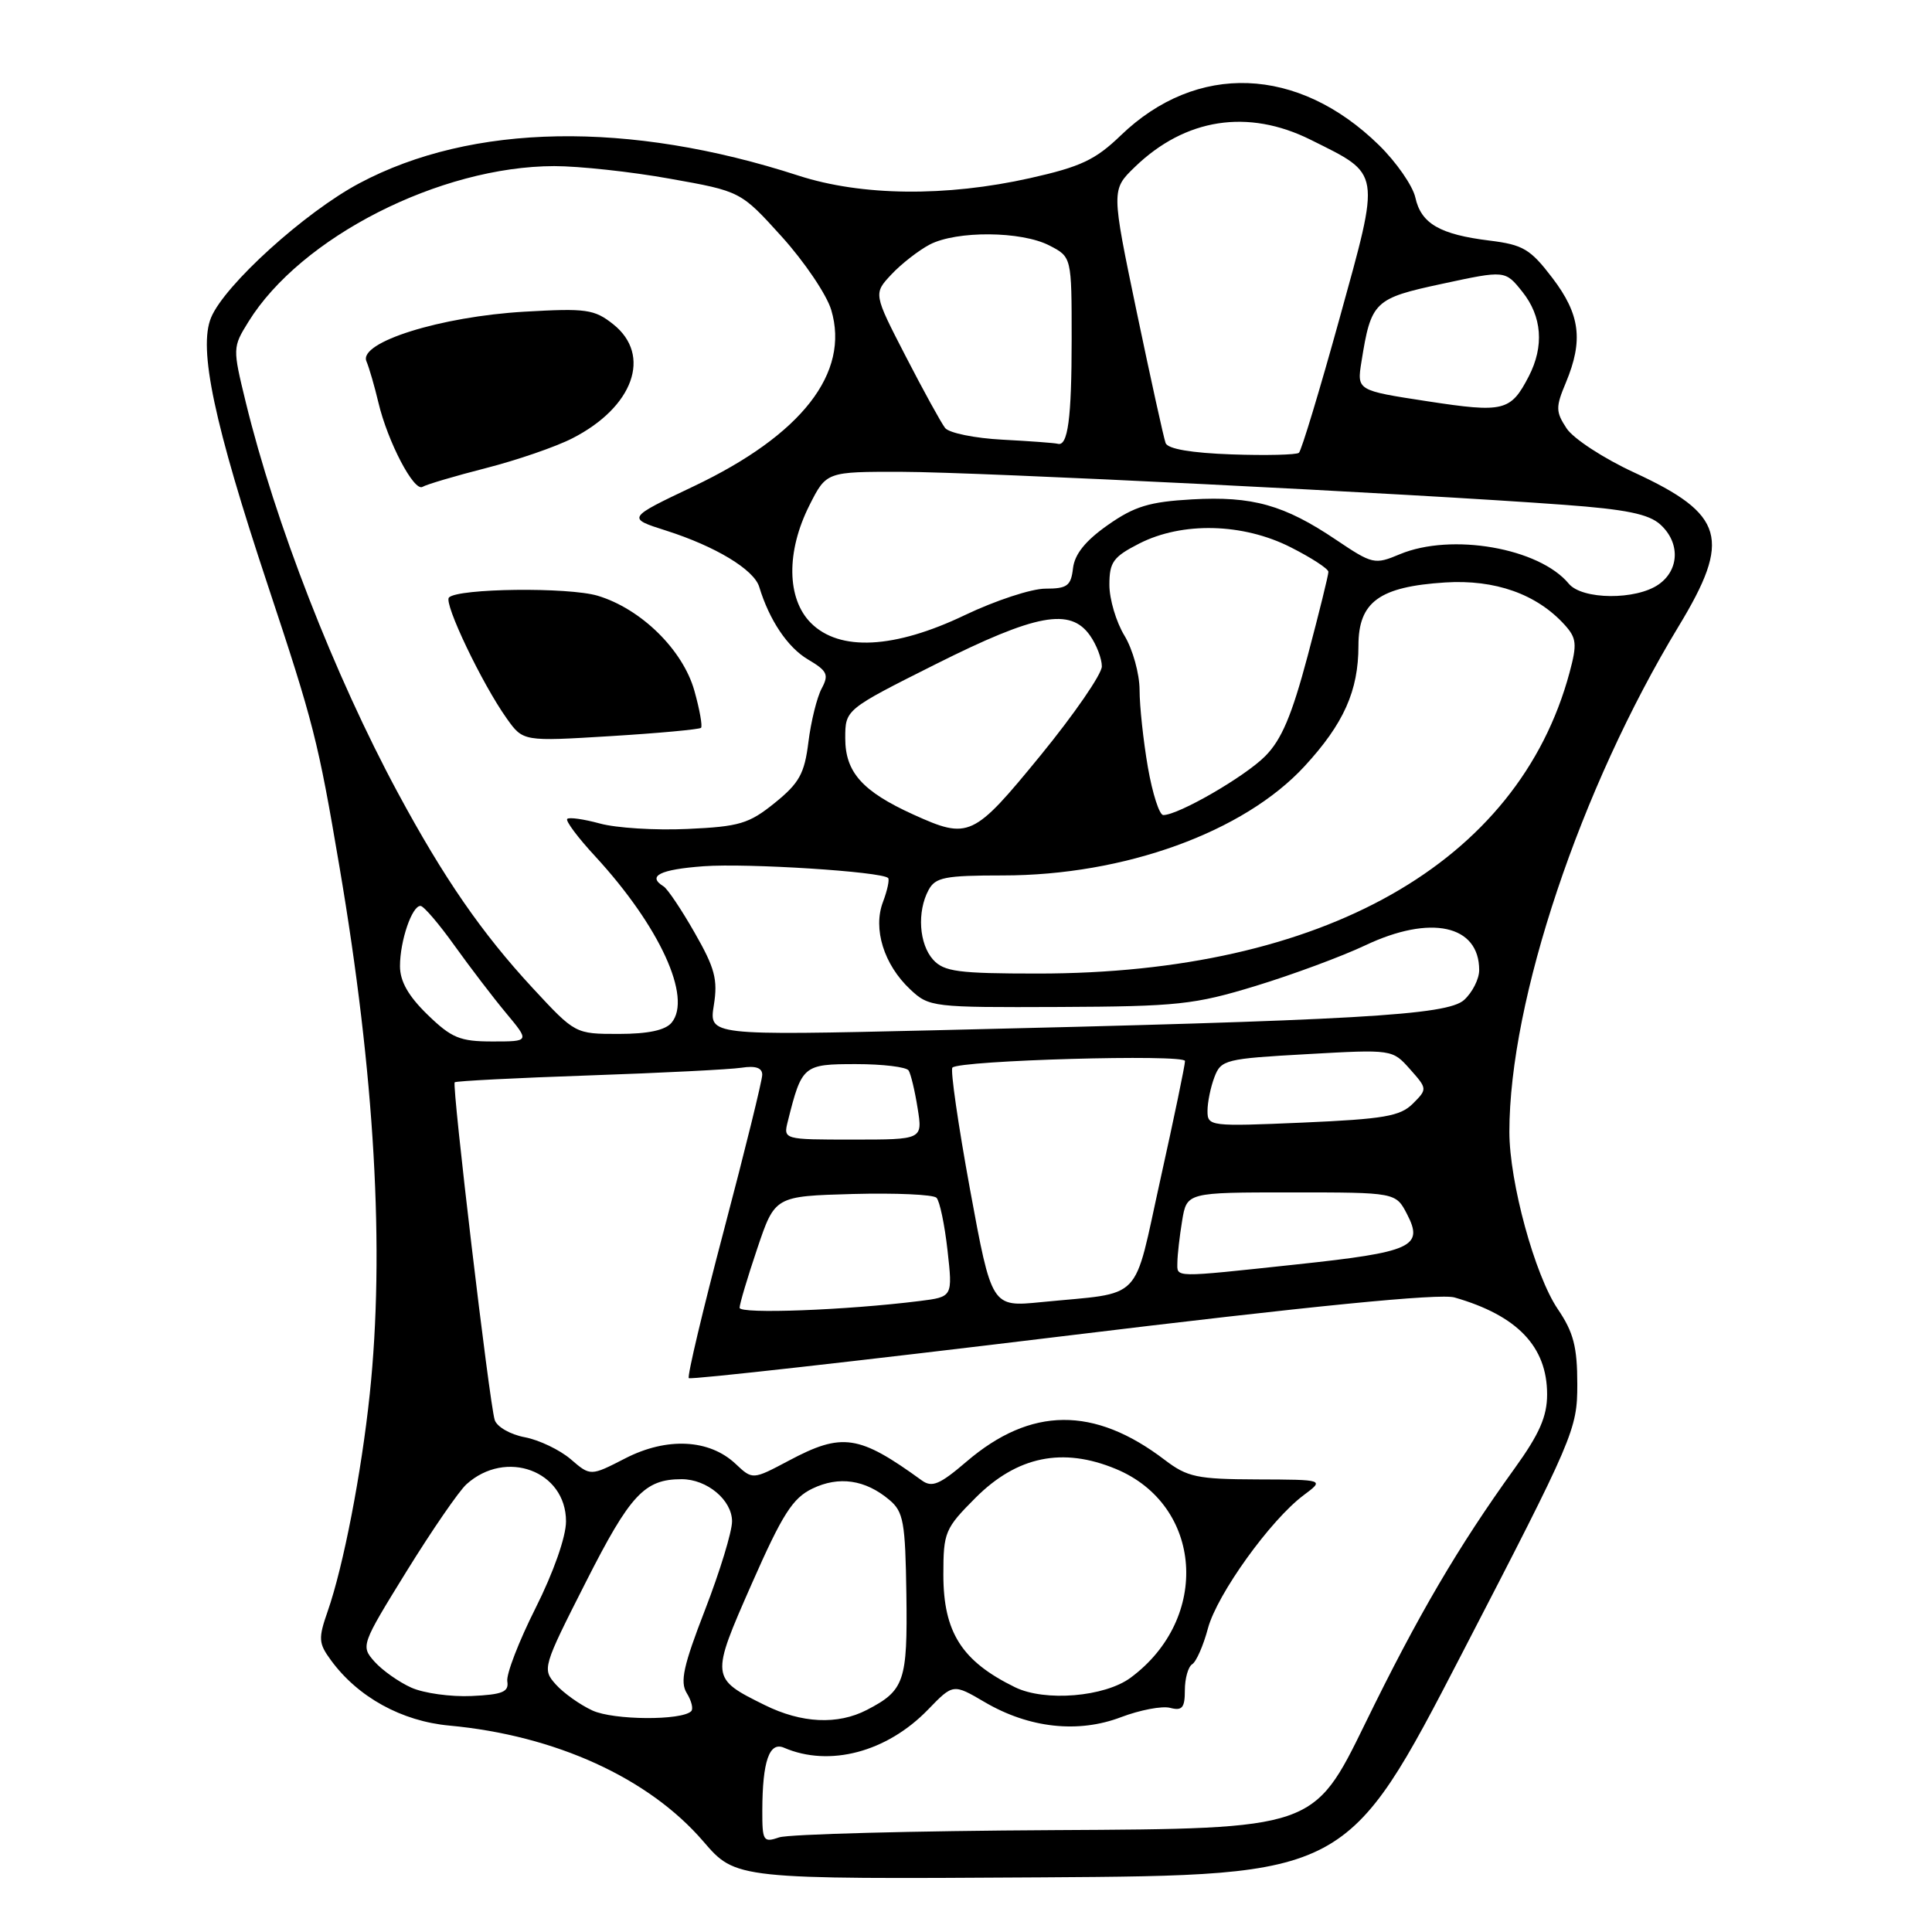 <?xml version="1.0" encoding="UTF-8" standalone="no"?>
<!DOCTYPE svg PUBLIC "-//W3C//DTD SVG 1.1//EN" "http://www.w3.org/Graphics/SVG/1.1/DTD/svg11.dtd" >
<svg xmlns="http://www.w3.org/2000/svg" xmlns:xlink="http://www.w3.org/1999/xlink" version="1.1" viewBox="0 0 256 256">
 <g >
 <path fill="currentColor"
d=" M 193.75 219.04 C 208.57 190.41 209.00 189.41 209.00 183.43 C 209.00 178.46 208.50 176.54 206.42 173.47 C 203.37 168.98 200.00 156.64 200.00 149.97 C 200.00 132.58 209.40 104.49 222.42 83.00 C 229.46 71.39 228.52 68.15 216.54 62.61 C 212.50 60.75 208.46 58.11 207.58 56.76 C 206.13 54.55 206.12 53.95 207.49 50.69 C 209.82 45.09 209.38 41.66 205.70 36.83 C 202.78 33.00 201.82 32.43 197.38 31.88 C 190.78 31.07 188.30 29.63 187.54 26.17 C 187.19 24.61 185.02 21.48 182.71 19.22 C 171.99 8.74 158.57 8.24 148.50 17.95 C 145.15 21.18 143.20 22.10 136.50 23.60 C 125.35 26.10 114.16 25.98 105.80 23.27 C 83.33 15.98 62.54 16.34 47.62 24.28 C 40.41 28.11 29.76 37.76 27.97 42.08 C 26.26 46.19 28.37 56.13 35.47 77.50 C 41.57 95.88 42.14 98.10 44.98 114.85 C 49.66 142.36 51.00 165.71 48.99 184.76 C 47.89 195.20 45.50 207.54 43.42 213.50 C 42.16 217.12 42.20 217.74 43.86 220.00 C 47.43 224.88 53.22 228.07 59.55 228.65 C 73.59 229.95 85.96 235.59 93.18 243.98 C 97.50 249.01 97.50 249.01 138.00 248.76 C 178.50 248.50 178.50 248.50 193.75 219.04 Z  M 101.01 239.87 C 101.03 233.37 101.94 230.75 103.88 231.58 C 109.90 234.18 117.51 232.17 122.97 226.53 C 126.30 223.09 126.30 223.09 130.48 225.54 C 136.36 228.99 142.87 229.70 148.55 227.53 C 151.06 226.58 153.98 226.02 155.05 226.30 C 156.65 226.72 157.00 226.29 157.00 223.97 C 157.00 222.40 157.44 220.85 157.97 220.52 C 158.51 220.19 159.45 218.05 160.06 215.76 C 161.28 211.23 168.35 201.40 172.74 198.12 C 175.50 196.06 175.50 196.06 166.59 196.03 C 158.61 196.00 157.34 195.73 154.34 193.45 C 144.98 186.31 136.59 186.38 128.07 193.67 C 124.51 196.72 123.49 197.14 122.14 196.16 C 113.80 190.11 111.59 189.78 104.51 193.55 C 99.72 196.09 99.72 196.09 97.46 193.96 C 93.98 190.69 88.37 190.41 82.87 193.23 C 78.24 195.61 78.24 195.61 75.62 193.35 C 74.17 192.11 71.43 190.80 69.53 190.44 C 67.61 190.08 65.84 189.06 65.55 188.15 C 64.84 185.87 59.86 143.81 60.25 143.41 C 60.43 143.24 68.43 142.83 78.04 142.50 C 87.64 142.17 96.74 141.71 98.25 141.48 C 100.11 141.19 101.00 141.49 101.00 142.41 C 101.00 143.15 98.72 152.41 95.93 162.98 C 93.14 173.54 91.04 182.38 91.27 182.61 C 91.50 182.84 113.77 180.34 140.77 177.06 C 173.90 173.03 190.78 171.36 192.73 171.92 C 201.06 174.31 205.00 178.44 205.00 184.76 C 205.00 187.69 203.98 190.01 200.71 194.55 C 193.22 204.94 187.88 214.05 180.89 228.38 C 174.08 242.32 174.08 242.32 139.79 242.50 C 120.93 242.60 104.49 243.04 103.25 243.46 C 101.14 244.18 101.00 243.96 101.01 239.87 Z  M 78.50 226.65 C 76.85 225.89 74.67 224.34 73.65 223.20 C 71.83 221.16 71.90 220.92 77.64 209.61 C 83.51 198.03 85.40 196.00 90.32 196.00 C 93.69 196.00 97.00 198.77 97.00 201.59 C 97.00 202.96 95.39 208.22 93.43 213.29 C 90.55 220.72 90.08 222.86 91.00 224.35 C 91.63 225.36 91.89 226.44 91.59 226.74 C 90.33 228.00 81.30 227.94 78.50 226.65 Z  M 101.31 225.92 C 94.15 222.38 94.14 222.28 99.61 209.86 C 103.68 200.63 105.03 198.51 107.64 197.25 C 111.16 195.55 114.66 196.06 117.84 198.74 C 119.72 200.31 119.96 201.67 120.10 211.25 C 120.26 222.80 119.85 223.99 114.87 226.57 C 110.99 228.58 106.21 228.35 101.31 225.92 Z  M 54.50 223.62 C 52.85 222.88 50.66 221.33 49.63 220.18 C 47.79 218.11 47.85 217.96 53.87 208.21 C 57.23 202.78 60.80 197.59 61.80 196.68 C 67.04 191.94 75.00 194.91 75.00 201.59 C 75.00 203.63 73.35 208.33 70.97 213.07 C 68.75 217.48 67.06 221.86 67.22 222.79 C 67.45 224.19 66.58 224.54 62.50 224.73 C 59.75 224.86 56.15 224.36 54.50 223.62 Z  M 134.50 223.57 C 127.44 220.12 125.00 216.29 125.00 208.65 C 125.00 203.02 125.21 202.53 129.27 198.46 C 134.77 192.96 140.81 191.72 147.85 194.64 C 159.38 199.42 160.45 214.43 149.82 222.30 C 146.38 224.85 138.47 225.51 134.50 223.57 Z  M 98.00 173.29 C 98.00 172.79 99.05 169.26 100.34 165.44 C 102.68 158.50 102.68 158.50 113.00 158.21 C 118.68 158.06 123.67 158.28 124.09 158.71 C 124.52 159.15 125.17 162.28 125.55 165.67 C 126.24 171.84 126.24 171.84 121.87 172.39 C 112.15 173.61 98.00 174.14 98.00 173.29 Z  M 128.53 157.59 C 126.96 149.02 125.91 141.76 126.20 141.46 C 127.17 140.50 157.00 139.65 157.02 140.59 C 157.03 141.09 155.57 148.11 153.78 156.18 C 150.07 172.89 151.73 171.17 137.95 172.54 C 131.40 173.19 131.40 173.19 128.53 157.59 Z  M 156.01 167.25 C 156.02 166.29 156.30 163.81 156.64 161.75 C 157.26 158.00 157.26 158.00 171.11 158.00 C 184.95 158.00 184.95 158.00 186.45 160.90 C 188.67 165.20 187.11 165.91 171.83 167.54 C 155.16 169.32 156.00 169.33 156.01 167.25 Z  M 104.40 148.54 C 106.25 141.16 106.44 141.00 113.42 141.00 C 116.97 141.00 120.12 141.38 120.40 141.85 C 120.69 142.31 121.23 144.56 121.59 146.85 C 122.26 151.00 122.26 151.00 113.02 151.00 C 103.78 151.00 103.78 151.00 104.40 148.54 Z  M 160.00 147.21 C 160.00 146.07 160.41 144.05 160.92 142.72 C 161.79 140.42 162.38 140.28 173.17 139.68 C 184.49 139.04 184.50 139.05 186.83 141.67 C 189.14 144.27 189.14 144.31 187.20 146.25 C 185.53 147.91 183.37 148.28 172.62 148.75 C 160.33 149.28 160.00 149.24 160.00 147.21 Z  M 56.65 134.45 C 54.11 131.98 53.00 130.03 53.00 128.02 C 53.00 124.66 54.60 119.98 55.73 120.04 C 56.15 120.06 58.17 122.42 60.22 125.29 C 62.27 128.15 65.35 132.19 67.07 134.25 C 70.19 138.00 70.19 138.00 65.25 138.00 C 60.94 138.00 59.84 137.54 56.65 134.45 Z  M 70.60 130.94 C 63.83 123.63 58.80 116.34 52.69 105.00 C 44.32 89.46 36.45 69.24 32.56 53.28 C 30.82 46.14 30.82 46.02 32.91 42.65 C 39.84 31.43 58.28 22.04 73.44 22.01 C 76.71 22.01 83.61 22.75 88.77 23.68 C 98.15 25.35 98.15 25.35 103.59 31.36 C 106.58 34.67 109.53 39.03 110.14 41.06 C 112.64 49.42 106.24 57.63 91.91 64.44 C 83.05 68.65 83.05 68.65 88.27 70.31 C 94.80 72.39 99.90 75.47 100.60 77.76 C 101.94 82.18 104.37 85.79 107.06 87.38 C 109.63 88.90 109.86 89.39 108.87 91.24 C 108.25 92.40 107.46 95.59 107.12 98.32 C 106.60 102.52 105.91 103.76 102.66 106.39 C 99.24 109.15 97.98 109.53 91.09 109.84 C 86.84 110.04 81.62 109.71 79.49 109.12 C 77.36 108.54 75.41 108.26 75.16 108.51 C 74.91 108.76 76.58 111.00 78.88 113.48 C 87.40 122.73 91.74 132.19 88.99 135.51 C 88.16 136.51 85.88 137.00 81.99 137.00 C 76.22 137.00 76.22 137.00 70.60 130.94 Z  M 92.89 96.44 C 93.10 96.23 92.71 94.02 92.01 91.53 C 90.49 86.11 84.95 80.67 79.20 78.94 C 75.31 77.78 60.72 77.95 59.49 79.17 C 58.76 79.90 63.88 90.62 67.15 95.21 C 69.32 98.25 69.32 98.25 80.91 97.54 C 87.28 97.15 92.67 96.65 92.89 96.44 Z  M 64.37 62.03 C 68.48 60.98 73.63 59.21 75.82 58.09 C 83.94 53.95 86.41 47.06 81.25 42.96 C 78.75 40.98 77.68 40.83 69.50 41.30 C 58.40 41.94 47.51 45.35 48.55 47.86 C 48.93 48.76 49.64 51.23 50.14 53.34 C 51.37 58.53 54.86 65.20 55.99 64.51 C 56.49 64.20 60.26 63.08 64.37 62.03 Z  M 94.59 133.18 C 95.13 129.79 94.72 128.26 92.05 123.60 C 90.31 120.54 88.45 117.78 87.94 117.46 C 85.70 116.08 87.42 115.21 93.25 114.78 C 99.08 114.36 116.82 115.49 117.68 116.34 C 117.88 116.55 117.58 117.97 117.00 119.51 C 115.64 123.07 117.12 127.83 120.61 131.10 C 123.11 133.45 123.54 133.50 140.33 133.43 C 156.04 133.36 158.26 133.12 166.39 130.64 C 171.27 129.15 177.80 126.73 180.89 125.27 C 189.55 121.16 196.00 122.55 196.00 128.54 C 196.00 129.72 195.10 131.50 194.00 132.50 C 191.76 134.53 179.86 135.21 123.72 136.52 C 93.94 137.21 93.94 137.21 94.59 133.18 Z  M 123.65 127.17 C 121.78 125.10 121.49 120.81 123.04 117.93 C 123.94 116.25 125.19 116.00 132.88 116.00 C 148.98 116.00 164.81 110.27 172.86 101.53 C 178.05 95.90 180.00 91.54 180.00 85.56 C 180.00 79.75 182.77 77.74 191.48 77.18 C 198.11 76.76 203.63 78.72 207.32 82.79 C 208.91 84.55 208.99 85.34 207.97 89.13 C 201.17 114.36 175.30 129.00 137.52 129.00 C 126.96 129.00 125.09 128.75 123.65 127.17 Z  M 121.00 107.92 C 114.27 104.86 112.00 102.32 112.00 97.83 C 112.00 94.02 112.00 94.02 123.98 88.01 C 137.31 81.33 141.83 80.49 144.44 84.22 C 145.30 85.44 146.00 87.28 146.00 88.30 C 146.00 89.32 142.35 94.62 137.89 100.08 C 128.95 111.00 128.39 111.27 121.00 107.92 Z  M 152.10 101.67 C 151.50 98.19 151.00 93.57 151.00 91.42 C 150.99 89.26 150.09 86.03 149.00 84.23 C 147.90 82.43 147.00 79.40 147.00 77.50 C 147.00 74.48 147.50 73.79 150.96 72.02 C 156.67 69.11 164.70 69.31 171.03 72.52 C 173.76 73.90 176.01 75.36 176.02 75.77 C 176.03 76.17 174.79 81.19 173.27 86.92 C 171.17 94.81 169.81 98.03 167.63 100.21 C 164.91 102.94 156.14 108.00 154.14 108.00 C 153.62 108.00 152.71 105.15 152.10 101.67 Z  M 107.45 82.55 C 104.24 79.33 104.16 73.10 107.25 66.96 C 109.50 62.50 109.50 62.50 119.50 62.52 C 129.58 62.54 187.32 65.41 207.25 66.89 C 215.43 67.49 218.47 68.11 220.00 69.50 C 222.64 71.89 222.54 75.51 219.78 77.44 C 216.78 79.54 209.64 79.48 207.87 77.34 C 203.95 72.61 192.33 70.58 185.48 73.44 C 182.15 74.84 181.86 74.77 177.04 71.53 C 170.17 66.90 165.95 65.72 157.95 66.17 C 152.30 66.49 150.32 67.09 146.79 69.57 C 143.84 71.64 142.40 73.42 142.18 75.29 C 141.91 77.63 141.42 78.00 138.52 78.00 C 136.67 78.00 131.88 79.58 127.86 81.50 C 118.53 85.97 111.25 86.35 107.45 82.55 Z  M 163.20 60.21 C 157.87 60.02 154.74 59.49 154.45 58.71 C 154.20 58.04 152.48 50.22 150.62 41.33 C 147.25 25.15 147.25 25.15 150.37 22.13 C 157.05 15.67 165.36 14.38 173.67 18.52 C 183.09 23.22 182.96 22.42 177.49 42.22 C 174.86 51.73 172.44 59.73 172.11 60.00 C 171.77 60.27 167.77 60.37 163.20 60.21 Z  M 132.84 58.26 C 129.17 58.07 125.75 57.37 125.23 56.71 C 124.71 56.04 122.36 51.77 120.01 47.21 C 115.73 38.91 115.73 38.91 118.12 36.36 C 119.43 34.96 121.72 33.18 123.20 32.40 C 126.77 30.55 135.35 30.61 139.05 32.53 C 142.00 34.05 142.00 34.05 142.00 44.94 C 142.00 55.46 141.50 59.22 140.14 58.80 C 139.79 58.70 136.50 58.45 132.84 58.26 Z  M 189.14 53.17 C 179.79 51.74 179.79 51.74 180.40 47.93 C 181.68 39.92 182.07 39.54 191.12 37.60 C 199.44 35.81 199.44 35.81 201.71 38.65 C 204.33 41.92 204.63 45.88 202.57 49.87 C 200.17 54.50 199.27 54.72 189.14 53.17 Z "/>
</g>
</svg>